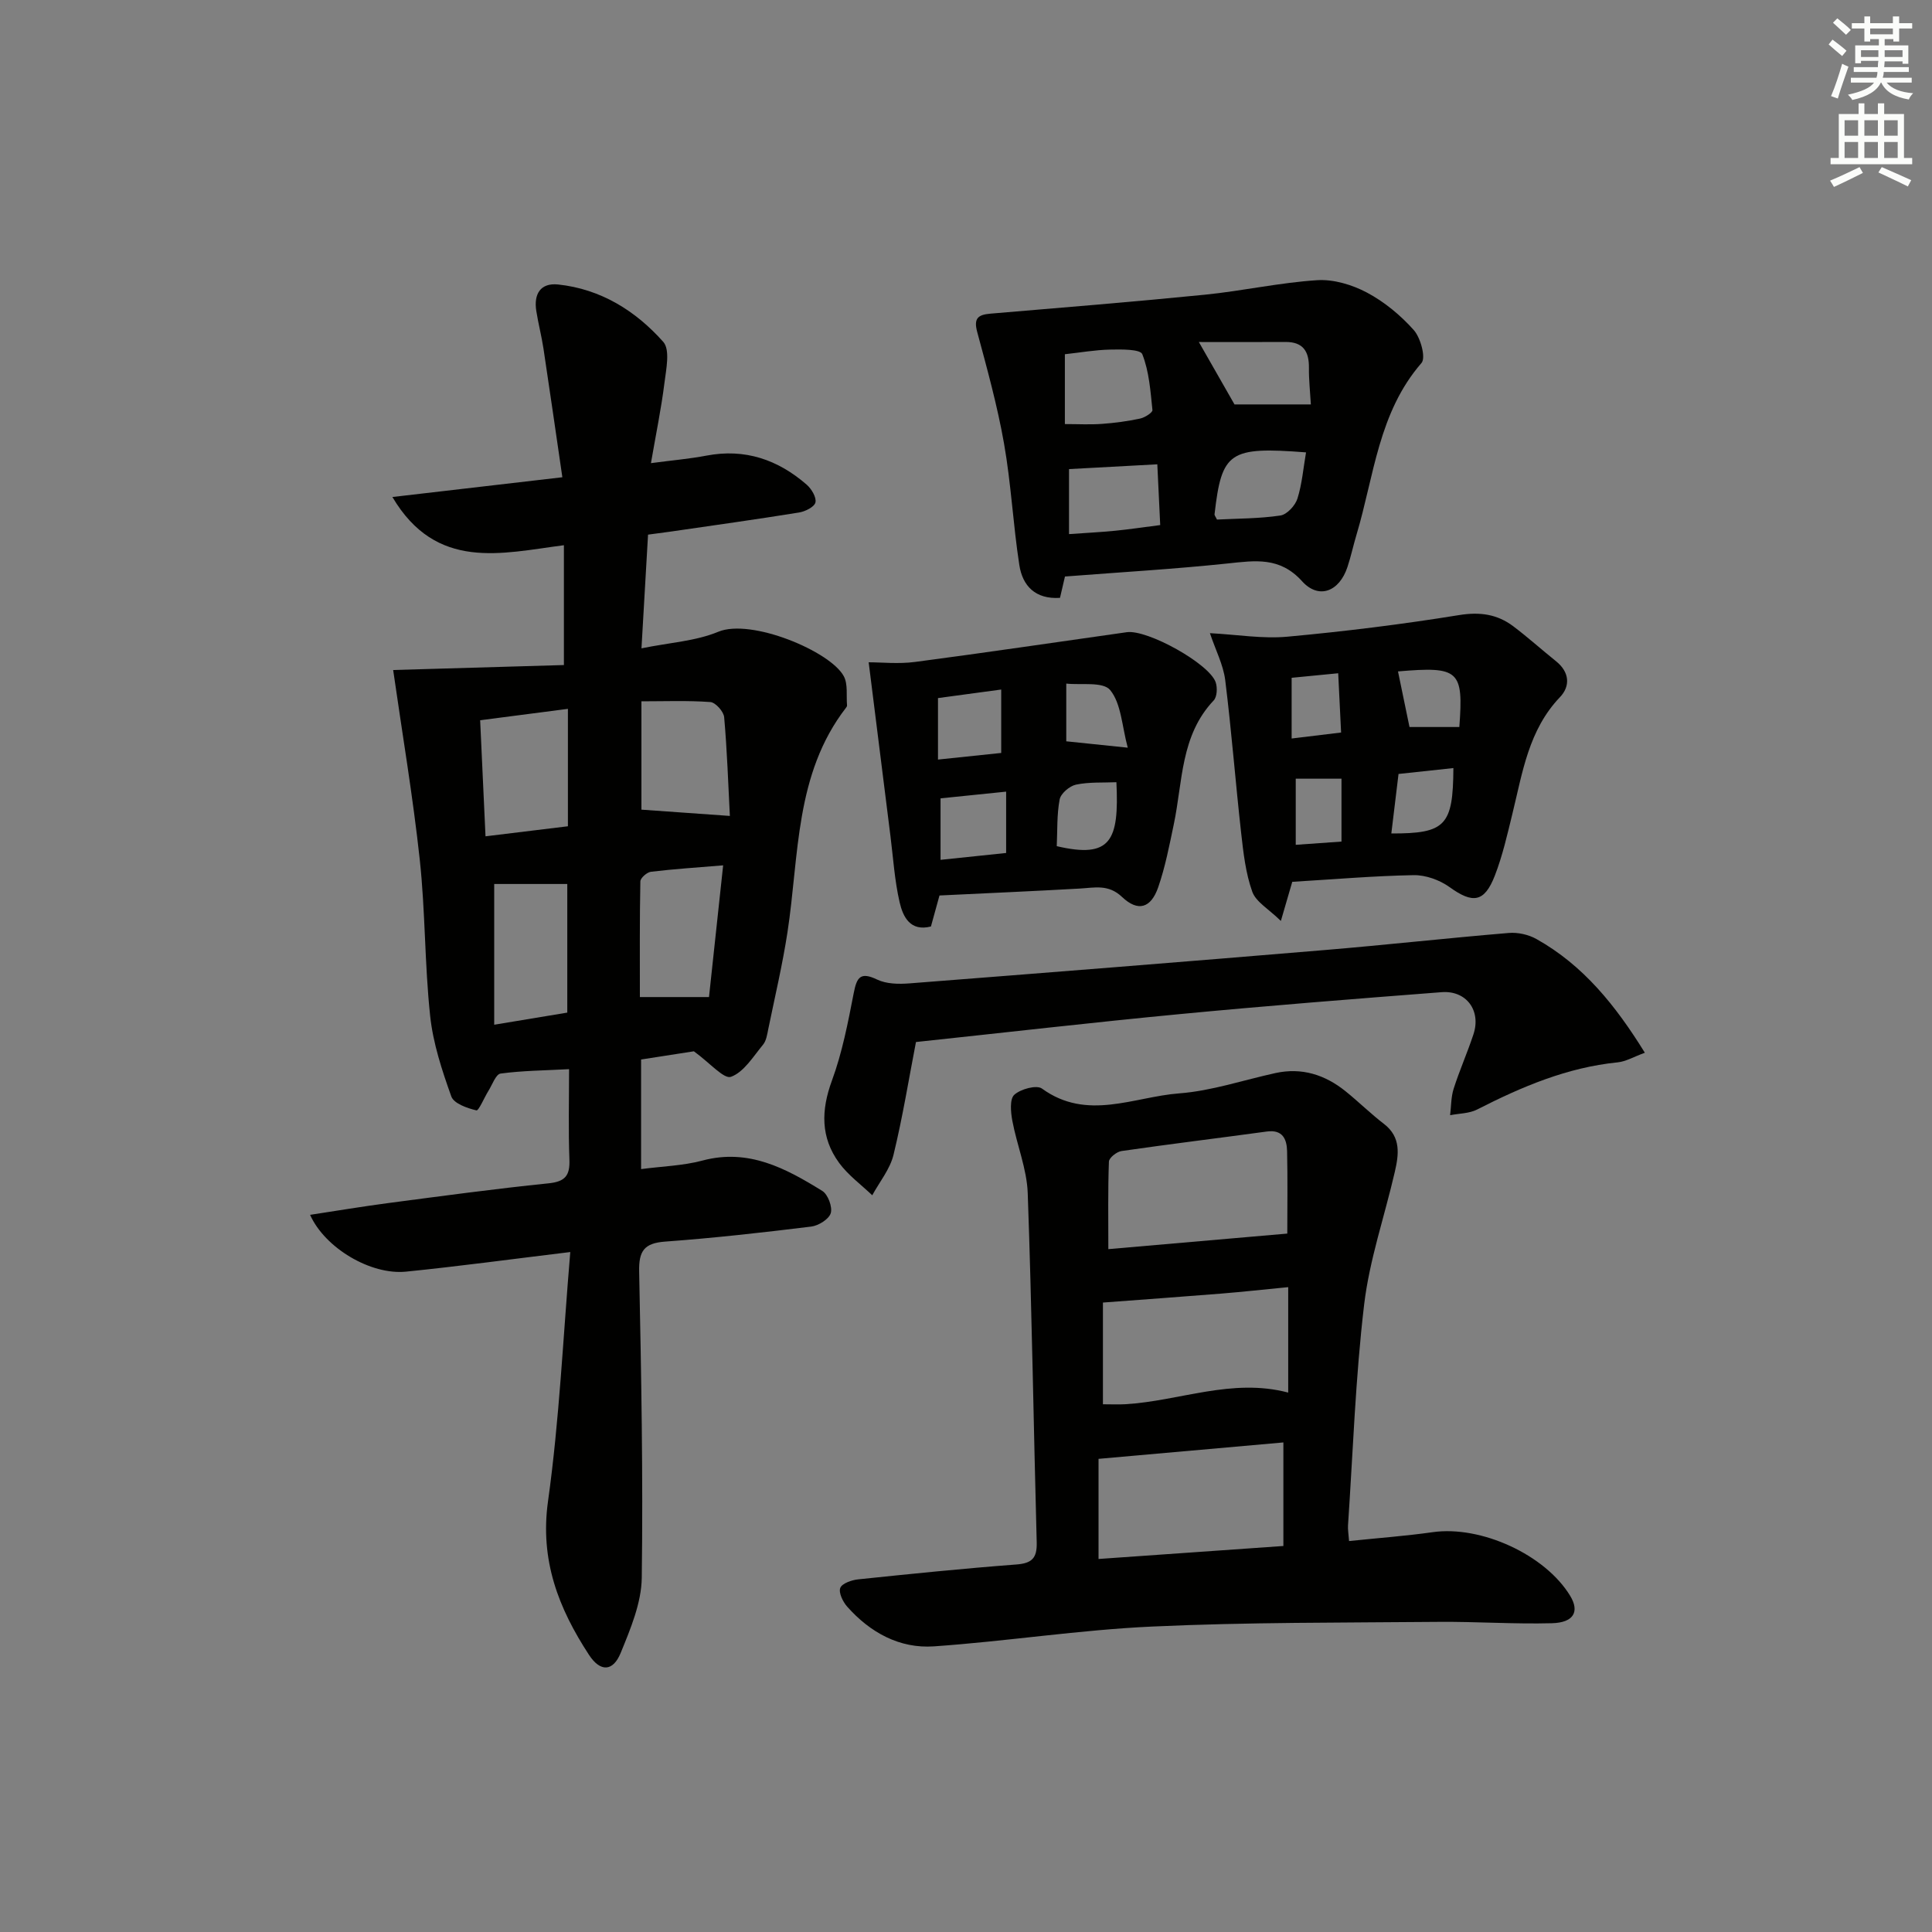 <svg enable-background="new 0 0 400 400" viewBox="0 0 400 400" xmlns="http://www.w3.org/2000/svg"><rect x="0" y="0" width="400" height="400" fill="#808080" stroke="none"/><g fill="#010100"><path d="m143.66 217.66c-2.8.43-6.72 1.04-10.93 1.7v22.69c4.35-.58 8.66-.69 12.71-1.77 9.55-2.55 17.26 1.62 24.81 6.29 1.17.73 2.13 3.31 1.75 4.6-.38 1.25-2.54 2.6-4.05 2.78-10.06 1.24-20.14 2.37-30.25 3.11-4.34.32-5.46 1.95-5.37 6.19.43 21.13.83 42.28.54 63.41-.07 5.22-2.33 10.58-4.36 15.55-1.6 3.92-4.23 3.98-6.56.42-6.3-9.63-10.2-19.59-8.49-31.81 2.36-16.88 3.12-33.99 4.61-51.6-12.37 1.5-23.18 2.97-34.02 4.06-7.28.73-16.76-4.87-19.85-11.76 5.54-.84 10.86-1.74 16.2-2.44 11.03-1.45 22.06-2.95 33.13-4.08 3.47-.35 4.49-1.58 4.36-4.93-.23-6.13-.07-12.27-.07-18.71-5.05.27-9.66.3-14.18.91-.98.13-1.72 2.31-2.51 3.57-.88 1.41-2.01 4.16-2.5 4.05-1.91-.45-4.67-1.42-5.19-2.88-1.93-5.4-3.78-11.01-4.38-16.67-1.15-10.73-.99-21.6-2.15-32.33-1.42-13.12-3.63-26.15-5.51-39.29 10.89-.32 23.01-.67 35.35-1.03 0-8.98 0-16.57 0-24.81-12.9 1.67-26.4 5.41-35.51-9.98 11.92-1.39 23.18-2.69 35.19-4.09-1.33-9.07-2.58-17.86-3.91-26.64-.4-2.62-1.08-5.2-1.49-7.81-.54-3.45.84-5.84 4.51-5.46 8.83.93 16.07 5.45 21.78 11.88 1.46 1.64.6 5.68.24 8.55-.65 5.21-1.72 10.37-2.79 16.56 4.41-.59 7.99-.89 11.5-1.56 7.97-1.52 14.79.84 20.74 6.01 1 .87 2.05 2.62 1.82 3.68-.21.93-2.13 1.89-3.41 2.09-8.84 1.43-17.7 2.66-26.56 3.95-1.45.21-2.91.39-4.69.63-.44 7.69-.87 15.11-1.36 23.54 5.82-1.19 11.2-1.48 15.9-3.43 6.79-2.82 23.2 4.04 25.98 9.19.9 1.66.5 4.02.68 6.07.01.15-.1.33-.2.45-10.65 13.78-9.69 30.56-12.13 46.49-1.03 6.72-2.6 13.35-3.97 20.02-.23 1.13-.41 2.45-1.1 3.28-2.03 2.45-3.95 5.66-6.62 6.64-1.46.54-4.35-2.86-7.69-5.28zm-41.34-34.64v29.14c5.7-.95 10.37-1.72 15.13-2.51 0-9.17 0-18.01 0-26.63-5.47 0-10.55 0-15.13 0zm15.26-36.26c-6.27.82-12.19 1.59-18.17 2.36.38 8.32.74 15.89 1.11 24.03 6.07-.74 11.57-1.41 17.06-2.08 0-8.32 0-15.93 0-24.31zm29.21 59.67c.94-8.73 1.91-17.81 2.93-27.27-5.43.45-10.21.76-14.95 1.33-.83.1-2.18 1.29-2.19 1.99-.16 7.9-.1 15.81-.1 23.95zm4.32-37.5c-.34-6.64-.57-13.56-1.18-20.44-.1-1.17-1.79-3.06-2.86-3.14-4.72-.34-9.47-.15-14.27-.15v22.43c5.95.42 11.46.82 18.31 1.3z"/><path d="m279.31 319.06c6.11-.64 11.74-1.05 17.32-1.84 9.98-1.42 23.29 4.65 28.47 13.2 1.96 3.24.74 5.53-3.79 5.65-7.81.21-15.64-.35-23.45-.28-19.78.18-39.58.06-59.33.97-15.08.69-30.08 3.05-45.15 4.1-7.13.5-13.22-2.86-17.98-8.22-.89-1.01-1.81-2.89-1.43-3.88.36-.94 2.36-1.63 3.7-1.77 10.9-1.14 21.82-2.25 32.75-3.08 3.22-.24 4.3-1.32 4.22-4.53-.65-24.12-1-48.24-1.86-72.35-.18-5.03-2.25-9.97-3.19-15-.33-1.78-.57-4.48.41-5.37 1.31-1.19 4.62-2.09 5.73-1.28 9.34 6.78 19.02 1.7 28.42.99 6.71-.51 13.29-2.76 19.94-4.21 5.44-1.18 10.22.35 14.45 3.74 2.73 2.19 5.22 4.67 7.99 6.79 3.6 2.77 3.07 6.37 2.24 9.98-2.11 9.15-5.24 18.17-6.34 27.43-1.8 15.17-2.31 30.49-3.34 45.75-.05.82.1 1.64.22 3.21zm-13.6-20.42c-12.94 1.15-25.52 2.27-38.27 3.4v20.73c12.89-.9 25.47-1.79 38.27-2.69 0-7.48 0-14.08 0-21.44zm1-32.15c-5.04.49-9.48.98-13.93 1.34-8.1.65-16.2 1.23-24.43 1.85v21.06c1.73 0 3.18.07 4.63-.01 11.22-.66 22.09-5.49 33.73-2.41 0-7.38 0-14.29 0-21.83zm-.19-11.09c0-5.44.09-11.24-.04-17.04-.06-2.51-.91-4.54-4.2-4.09-10.02 1.37-20.07 2.59-30.08 4.04-1 .14-2.58 1.4-2.61 2.19-.22 5.9-.12 11.82-.12 18.12 12.45-1.08 24.62-2.14 37.05-3.22z"/><path d="m220.49 119.36c-.27 1.16-.63 2.74-1.03 4.42-5.13.33-7.76-2.51-8.42-6.8-1.29-8.35-1.7-16.85-3.17-25.17-1.37-7.78-3.49-15.44-5.55-23.08-.76-2.82.15-3.57 2.72-3.79 14.83-1.25 29.66-2.45 44.46-3.93 7.76-.78 15.44-2.5 23.2-3 3.4-.22 7.25.94 10.32 2.57 3.61 1.92 6.97 4.7 9.69 7.76 1.42 1.6 2.54 5.74 1.59 6.82-8.91 10.25-9.81 23.38-13.44 35.51-.67 2.22-1.15 4.51-1.88 6.71-1.68 5.11-5.94 6.79-9.41 2.95-4.6-5.09-9.7-4.27-15.4-3.67-11 1.16-22.07 1.8-33.68 2.7zm-.02-46.02v14.46c2.76 0 5.24.14 7.69-.04 2.65-.19 5.3-.55 7.89-1.1.98-.21 2.61-1.25 2.55-1.77-.41-3.91-.68-7.98-2.1-11.56-.42-1.06-4.38-1-6.71-.95-3.1.07-6.19.62-9.32.96zm50.93 10.39c-.16-2.73-.43-5.15-.4-7.56.04-3.39-1.18-5.39-4.85-5.37-6.04.04-12.07.01-17.94.01 2.6 4.55 4.93 8.63 7.38 12.92zm-31.19 24.98c-.21-4.46-.4-8.48-.6-12.58-6.43.35-12.27.67-18.28.99v13.46c3.35-.24 6.44-.39 9.5-.69 2.94-.29 5.87-.73 9.38-1.18zm30.19-15.05c-15.89-1.22-17.45-.14-18.94 12.79-.03.27.25.57.5 1.12 4.32-.22 8.77-.19 13.13-.84 1.36-.2 3.07-2.05 3.53-3.5.96-3.05 1.22-6.34 1.78-9.57z"/><path d="m340.55 217.96c-2.31.84-3.93 1.82-5.64 1.99-10.45 1.05-19.86 5.05-29.08 9.76-1.64.84-3.72.81-5.6 1.18.23-1.84.18-3.77.74-5.5 1.21-3.79 2.84-7.45 4.09-11.24 1.63-4.9-1.44-9.13-6.6-8.73-18.04 1.39-36.08 2.81-54.09 4.53-18.16 1.73-36.29 3.83-54.73 5.79-1.47 7.59-2.75 15.55-4.65 23.36-.72 2.97-2.89 5.59-4.4 8.37-2.32-2.22-5.01-4.17-6.87-6.72-3.83-5.25-3.74-10.87-1.48-17.02 2.14-5.82 3.33-12.03 4.52-18.15.64-3.29 1.4-4.42 4.85-2.77 1.92.92 4.45.96 6.66.79 28.66-2.23 57.31-4.5 85.95-6.9 12.73-1.06 25.42-2.48 38.15-3.54 1.88-.16 4.09.33 5.74 1.26 9.69 5.43 16.36 13.72 22.44 23.54z"/><path d="m267.55 182.57c-.68 2.33-1.28 4.37-2.36 8.1-2.52-2.47-5.16-3.93-5.92-6.05-1.37-3.83-1.84-8.04-2.3-12.14-1.18-10.54-1.99-21.13-3.3-31.66-.4-3.17-1.98-6.19-3.17-9.73 5.69.3 10.92 1.2 16.03.73 11.89-1.09 23.76-2.56 35.54-4.47 4.32-.7 7.89-.2 11.22 2.3 3.05 2.3 5.9 4.87 8.88 7.26 2.79 2.24 2.98 5.15.81 7.42-6.5 6.8-7.75 15.57-9.84 24.09-1.06 4.34-2.05 8.75-3.66 12.89-2.17 5.57-4.58 5.8-9.36 2.36-2.04-1.47-4.94-2.52-7.43-2.48-8.28.15-16.55.87-25.14 1.38zm20.51-10.01c11.24.03 12.78-1.63 12.85-13.54-3.76.4-7.47.8-11.36 1.22-.5 4.15-.97 8.04-1.49 12.32zm1.38-33.55c.76 3.67 1.52 7.38 2.38 11.51h10.32c.87-11.74-.03-12.59-12.7-11.51zm-11.7 35.23c0-4.6 0-8.66 0-13.02-3.28 0-6.32 0-9.47 0v13.69c3.34-.23 6.36-.44 9.47-.67zm-.68-34.85c-3.77.37-6.65.65-9.64.94v12.57c3.46-.42 6.54-.79 10.24-1.24-.2-3.92-.38-7.78-.6-12.27z"/><path d="m194.51 185.4c-.6 2.17-1.16 4.22-1.77 6.42-4.29 1.1-5.79-2.02-6.48-5-1.04-4.5-1.33-9.18-1.91-13.79-1.49-11.8-2.96-23.61-4.5-35.91 2.64 0 6.16.38 9.58-.07 14.64-1.92 29.24-4.1 43.86-6.16 4.26-.6 17.12 6.53 18.41 10.39.37 1.11.29 2.99-.42 3.74-6.89 7.27-6.4 16.82-8.26 25.65-.92 4.38-1.77 8.83-3.23 13.04-1.51 4.34-4.19 5.12-7.49 1.99-2.83-2.69-5.69-1.9-8.8-1.73-9.6.54-19.23.96-28.99 1.43zm13.8-21.5c-4.7.48-9.08.93-13.58 1.39v12.73c4.72-.49 9.05-.95 13.58-1.42 0-4.37 0-8.28 0-12.7zm-14.11-6.64c4.8-.5 9-.94 13.09-1.37 0-4.55 0-8.56 0-13.13-4.76.64-8.93 1.21-13.09 1.77zm24.59 17.93c11.22 2.62 12.93-1.13 12.35-13.24-2.79.12-5.66-.07-8.36.5-1.34.28-3.15 1.83-3.39 3.06-.6 3.17-.45 6.49-.6 9.68zm14.7-20.39c-1.22-4.51-1.34-9.1-3.63-11.92-1.47-1.81-6.14-1.01-9.1-1.35v11.95c3.91.4 7.5.77 12.73 1.32z"/></g><path d="m378.6 9.2.8-1c.9.7 1.9 1.4 2.9 2.3l-.9 1.1c-1.1-.9-2-1.7-2.8-2.4zm.5 10.7c.9-2.1 1.6-4.3 2.3-6.7.4.2.8.4 1.3.6-.7 2.1-1.5 4.2-2.2 6.6zm.4-15.2.9-.9c1 .8 2 1.6 2.8 2.4l-1 1c-1-.9-1.9-1.8-2.7-2.5zm12.5-1.3h1.2v1.4h2.7v1.1h-2.7v2.7h-1.2v-.5h-1.8v1.3h4.9v3.8h-1.2v-.5h-3.7c0 .4-.1.9-.1 1.2h5.1v1h-5.2c0 .5-.1.9-.2 1.2h6v1h-5.2c1.1 1.3 2.9 2 5.5 2.2-.4.4-.7.8-.9 1.3-2.9-.5-4.8-1.6-5.7-3.5h-.1c-.8 1.7-2.7 2.9-5.9 3.6-.2-.4-.6-.8-.9-1.1 2.8-.6 4.6-1.4 5.4-2.5h-4.8v-1h5.3c.1-.3.2-.7.2-1.2h-4.9v-1h5c0-.4 0-.8.1-1.3h-3.6v.5h-1.2v-3.7h4.9v-1.3h-1.8v.5h-1.2v-2.7h-2.6v-1.1h2.6v-1.4h1.2v1.4h4.7v-1.4zm-6.7 8.4h3.6c0-.4 0-.9 0-1.4h-3.6zm1.9-4.7h4.7v-1.2h-4.7zm6.7 3.3h-3.7v1.4h3.7z" fill="#fbfcfa"/><path d="m384.7 21.4h1.3v2.2h2.8v-2.2h1.3v2.2h4.1v9.1h1.7v1.3h-16.9v-1.3h1.7v-9.1h4.1v-2.2zm.3 13.2.7 1.2c-1.8.9-3.8 1.9-6 2.9-.2-.4-.5-.8-.8-1.3 2.4-1 4.4-2 6.1-2.8zm-3.1-6.5h2.8v-3.2h-2.8zm0 4.6h2.8v-3.3h-2.8zm4.1-4.6h2.8v-3.2h-2.8zm0 4.6h2.8v-3.3h-2.8v3.2zm3.6 1.9c2.1.9 4.1 1.8 6.1 2.7l-.7 1.3c-2.2-1.1-4.2-2-6.1-2.9zm3.3-9.7h-2.8v3.2h2.8zm-2.8 7.8h2.8v-3.3h-2.8z" fill="#fbfcfa"/></svg>